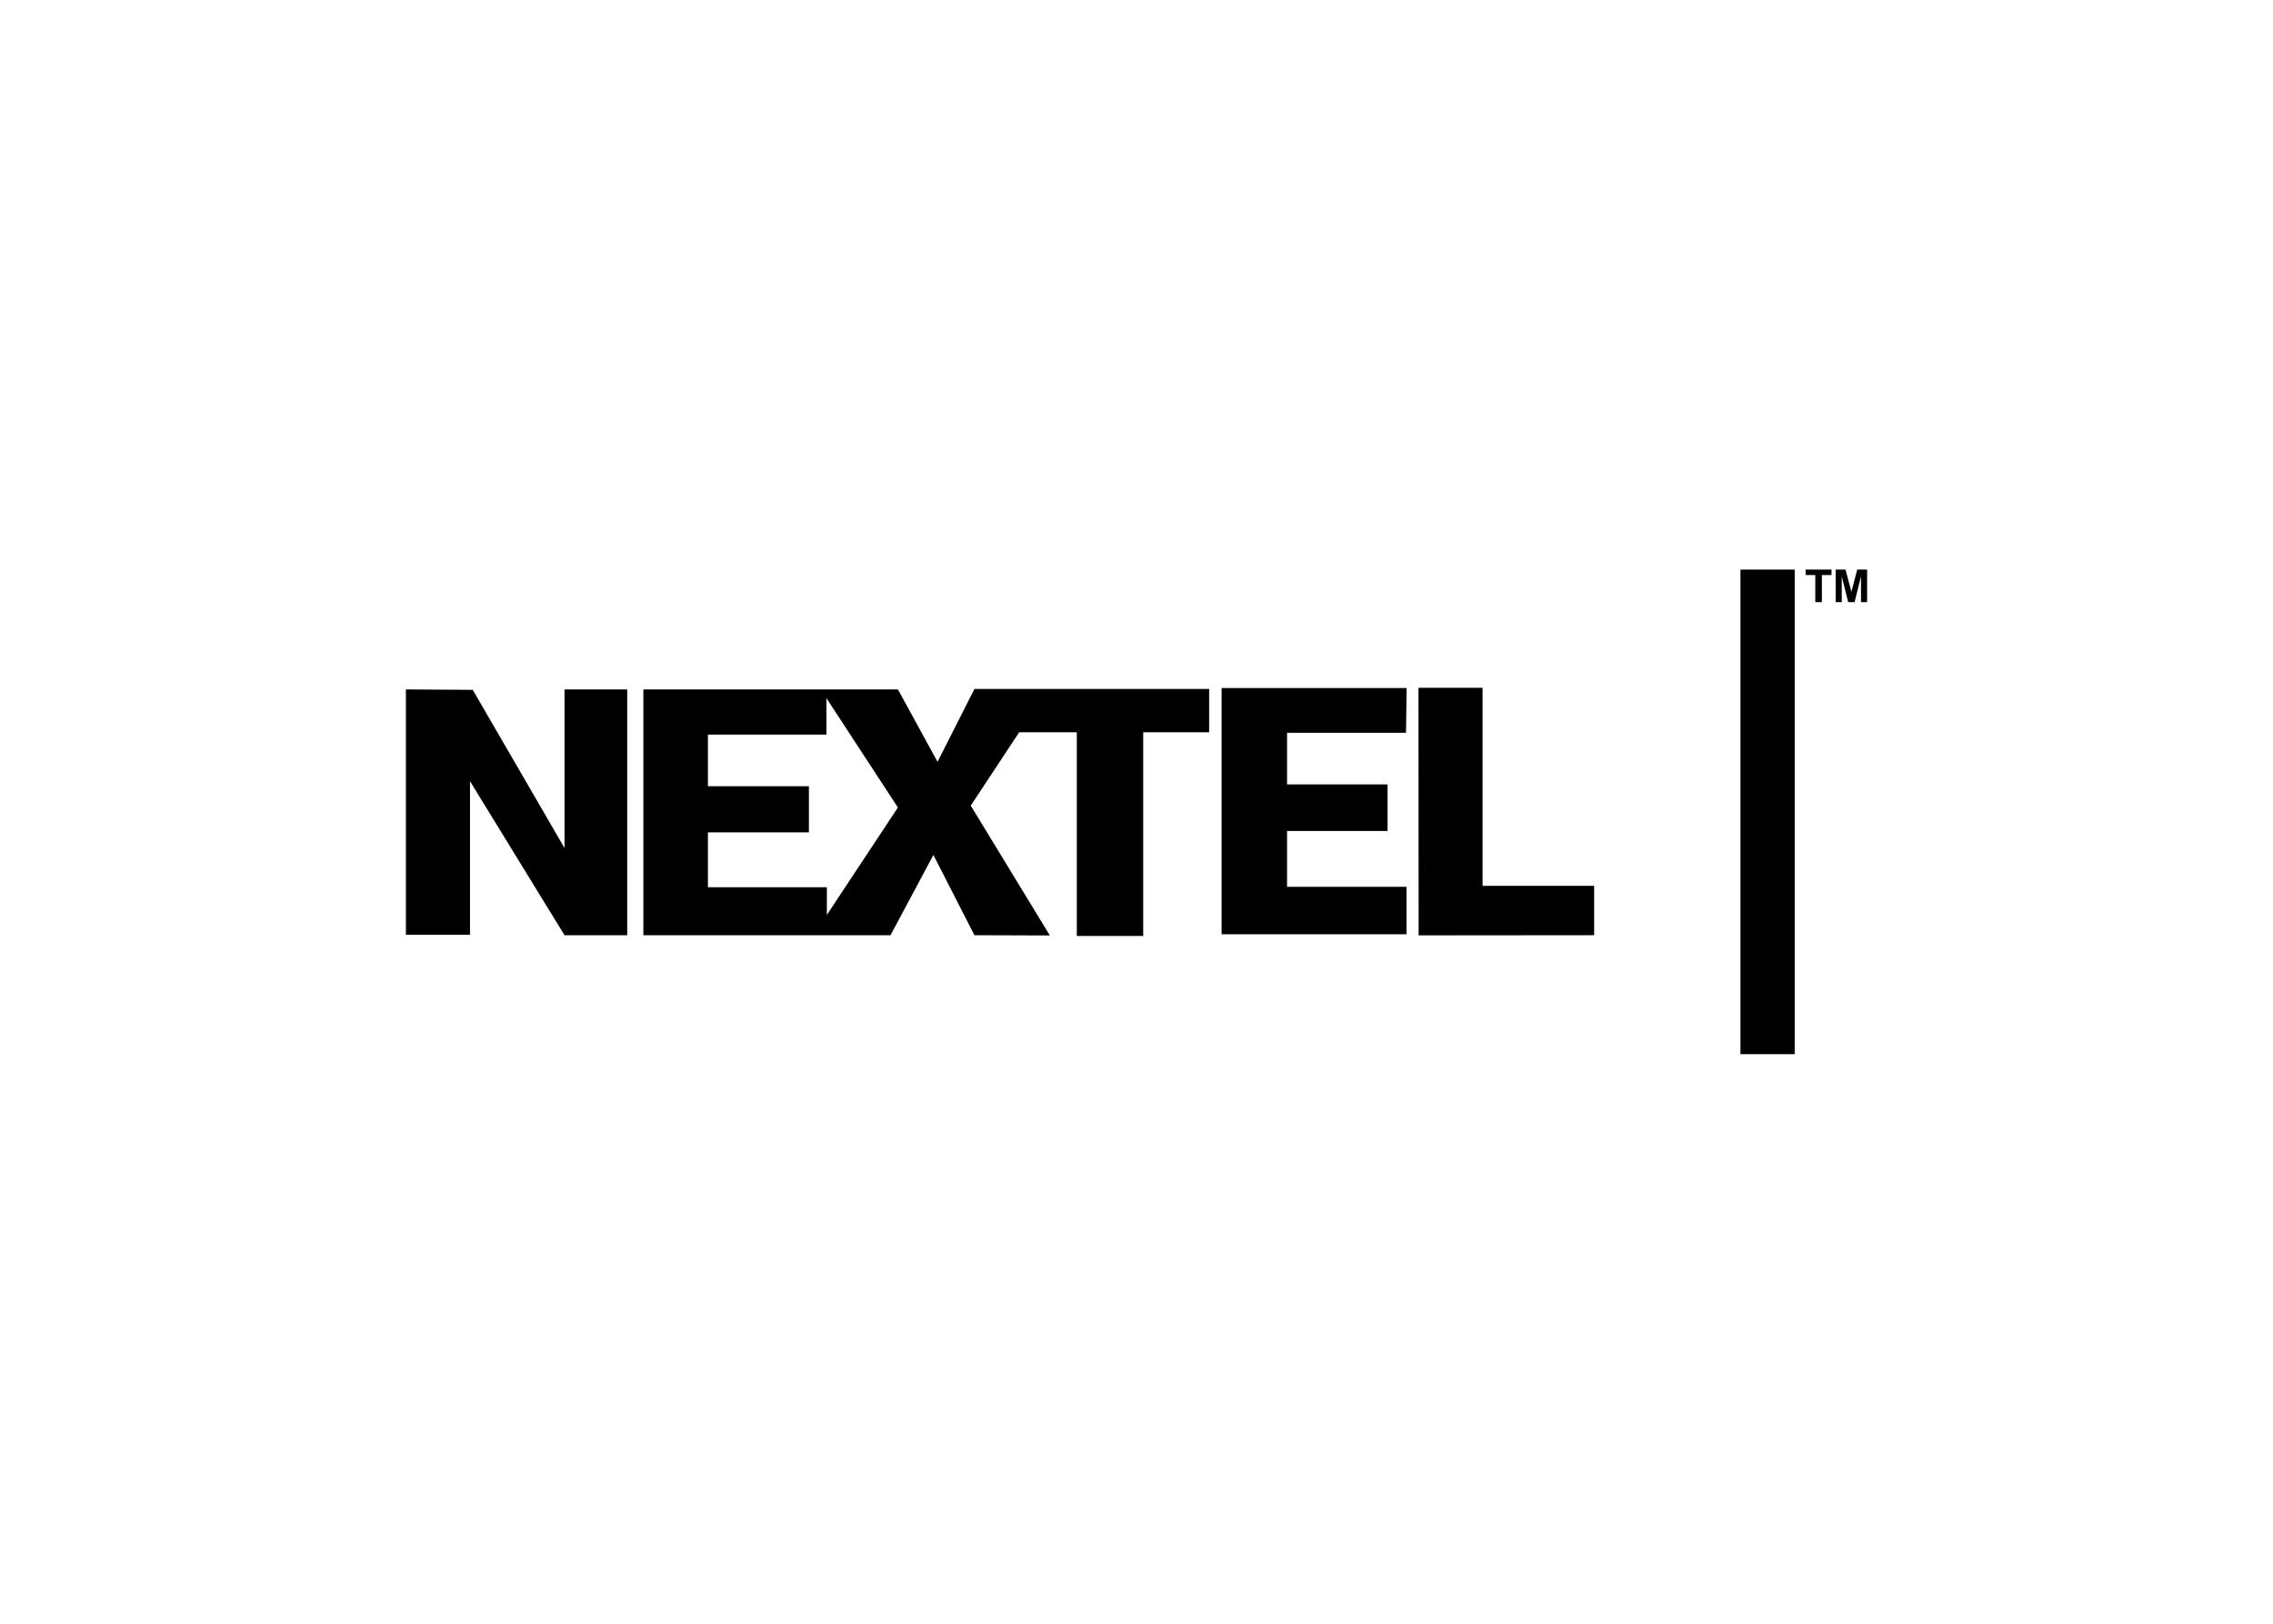 <svg clip-rule="evenodd" fill-rule="evenodd" stroke-linejoin="round" stroke-miterlimit="2" viewBox="0 0 560 400" xmlns="http://www.w3.org/2000/svg"><path d="m139.082 230.384h15.447v-60.551h-15.447v39.081l-22.611-38.971-16.471-.11v60.437h15.791v-37.831zm64.524-58.395 17.61 26.927-17.5 26.468v-6.821h-29.307v-13.512h24.881v-11.364h-24.881v-12.722h29.197zm94.287-2.268h-57.821l-9.089 17.946-9.767-17.834h-62.714v60.551h60.896l10.562-19.768 10.112 19.768 18.58.064-19.489-31.989 11.927-18.066h14.2v50.177h16.358v-50.177h16.245c0-34.09 0 24.198 0-10.672zm3.073 60.431h45.549v-11.699h-29.422v-13.748h24.761v-11.473h-24.761v-12.723h29.308l.149-11.017h-45.584zm64.294-60.723h-15.791l.038 60.994 43.242-.039v-12.157h-27.489zm63.534-29.12h13.369v119.382h-13.369zm18.439 8.025v-6.67h-2.384v-1.355h6.381v1.355h-2.376v6.67zm5.021 0v-8.025h2.425l1.451 5.471 1.442-5.471h2.428v8.025h-1.505v-6.321l-1.587 6.321h-1.565l-1.589-6.321v6.321z"/></svg>